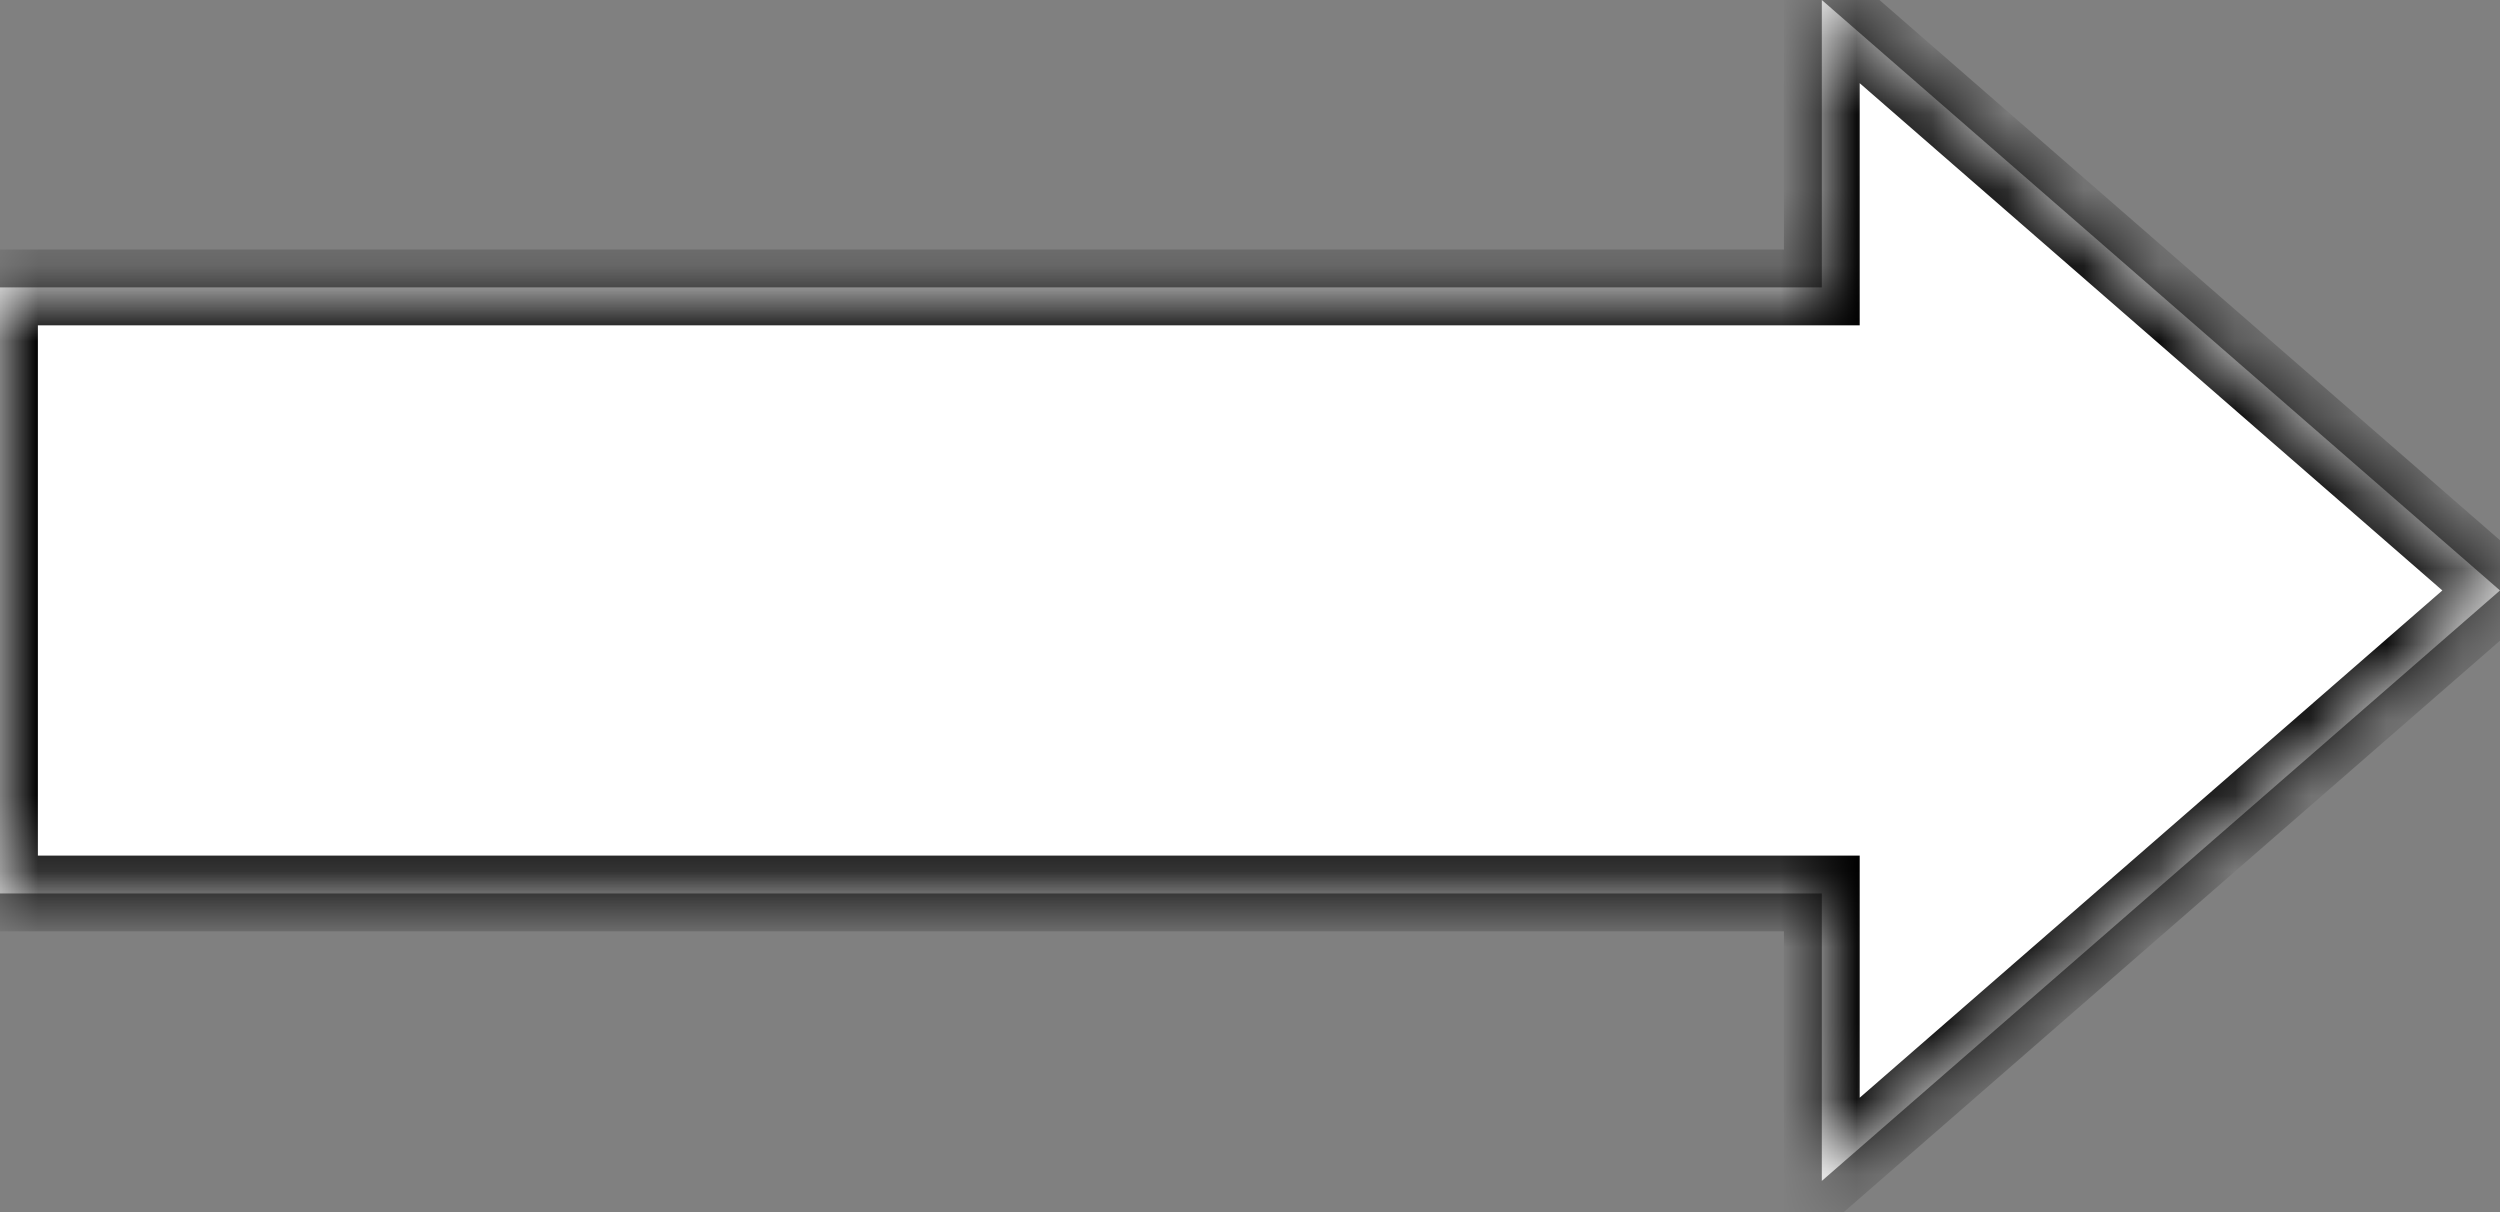 <svg width="33" height="16" viewBox="0 0 33 16" fill="none" xmlns="http://www.w3.org/2000/svg">
<rect x="0" y="0" width="33" height="16" fill="#808080" stroke="none"/>
<mask id="path-1-inside-1_1078_312" fill="white">
<path fill-rule="evenodd" clip-rule="evenodd" d="M24.048 15.588L33 7.794L24.048 0V3.794H0V11.794H24.048V15.588Z"/>
</mask>
<path fill-rule="evenodd" clip-rule="evenodd" d="M24.048 15.588L33 7.794L24.048 0V3.794H0V11.794H24.048V15.588Z" fill="white"/>
<path d="M33 7.794L33.328 8.171L33.761 7.794L33.328 7.417L33 7.794ZM24.048 15.588H23.548V16.687L24.376 15.966L24.048 15.588ZM24.048 0L24.376 -0.377L23.548 -1.098V0H24.048ZM24.048 3.794V4.294H24.548V3.794H24.048ZM0 3.794V3.294H-0.5V3.794H0ZM0 11.794H-0.5V12.294H0V11.794ZM24.048 11.794H24.548V11.294H24.048V11.794ZM32.672 7.417L23.72 15.211L24.376 15.966L33.328 8.171L32.672 7.417ZM23.72 0.377L32.672 8.171L33.328 7.417L24.376 -0.377L23.72 0.377ZM24.548 3.794V0H23.548V3.794H24.548ZM0 4.294H24.048V3.294H0V4.294ZM0.5 11.794V3.794H-0.5V11.794H0.5ZM24.048 11.294H0V12.294H24.048V11.294ZM24.548 15.588V11.794H23.548V15.588H24.548Z" fill="black" mask="url(#path-1-inside-1_1078_312)"/>
</svg>
